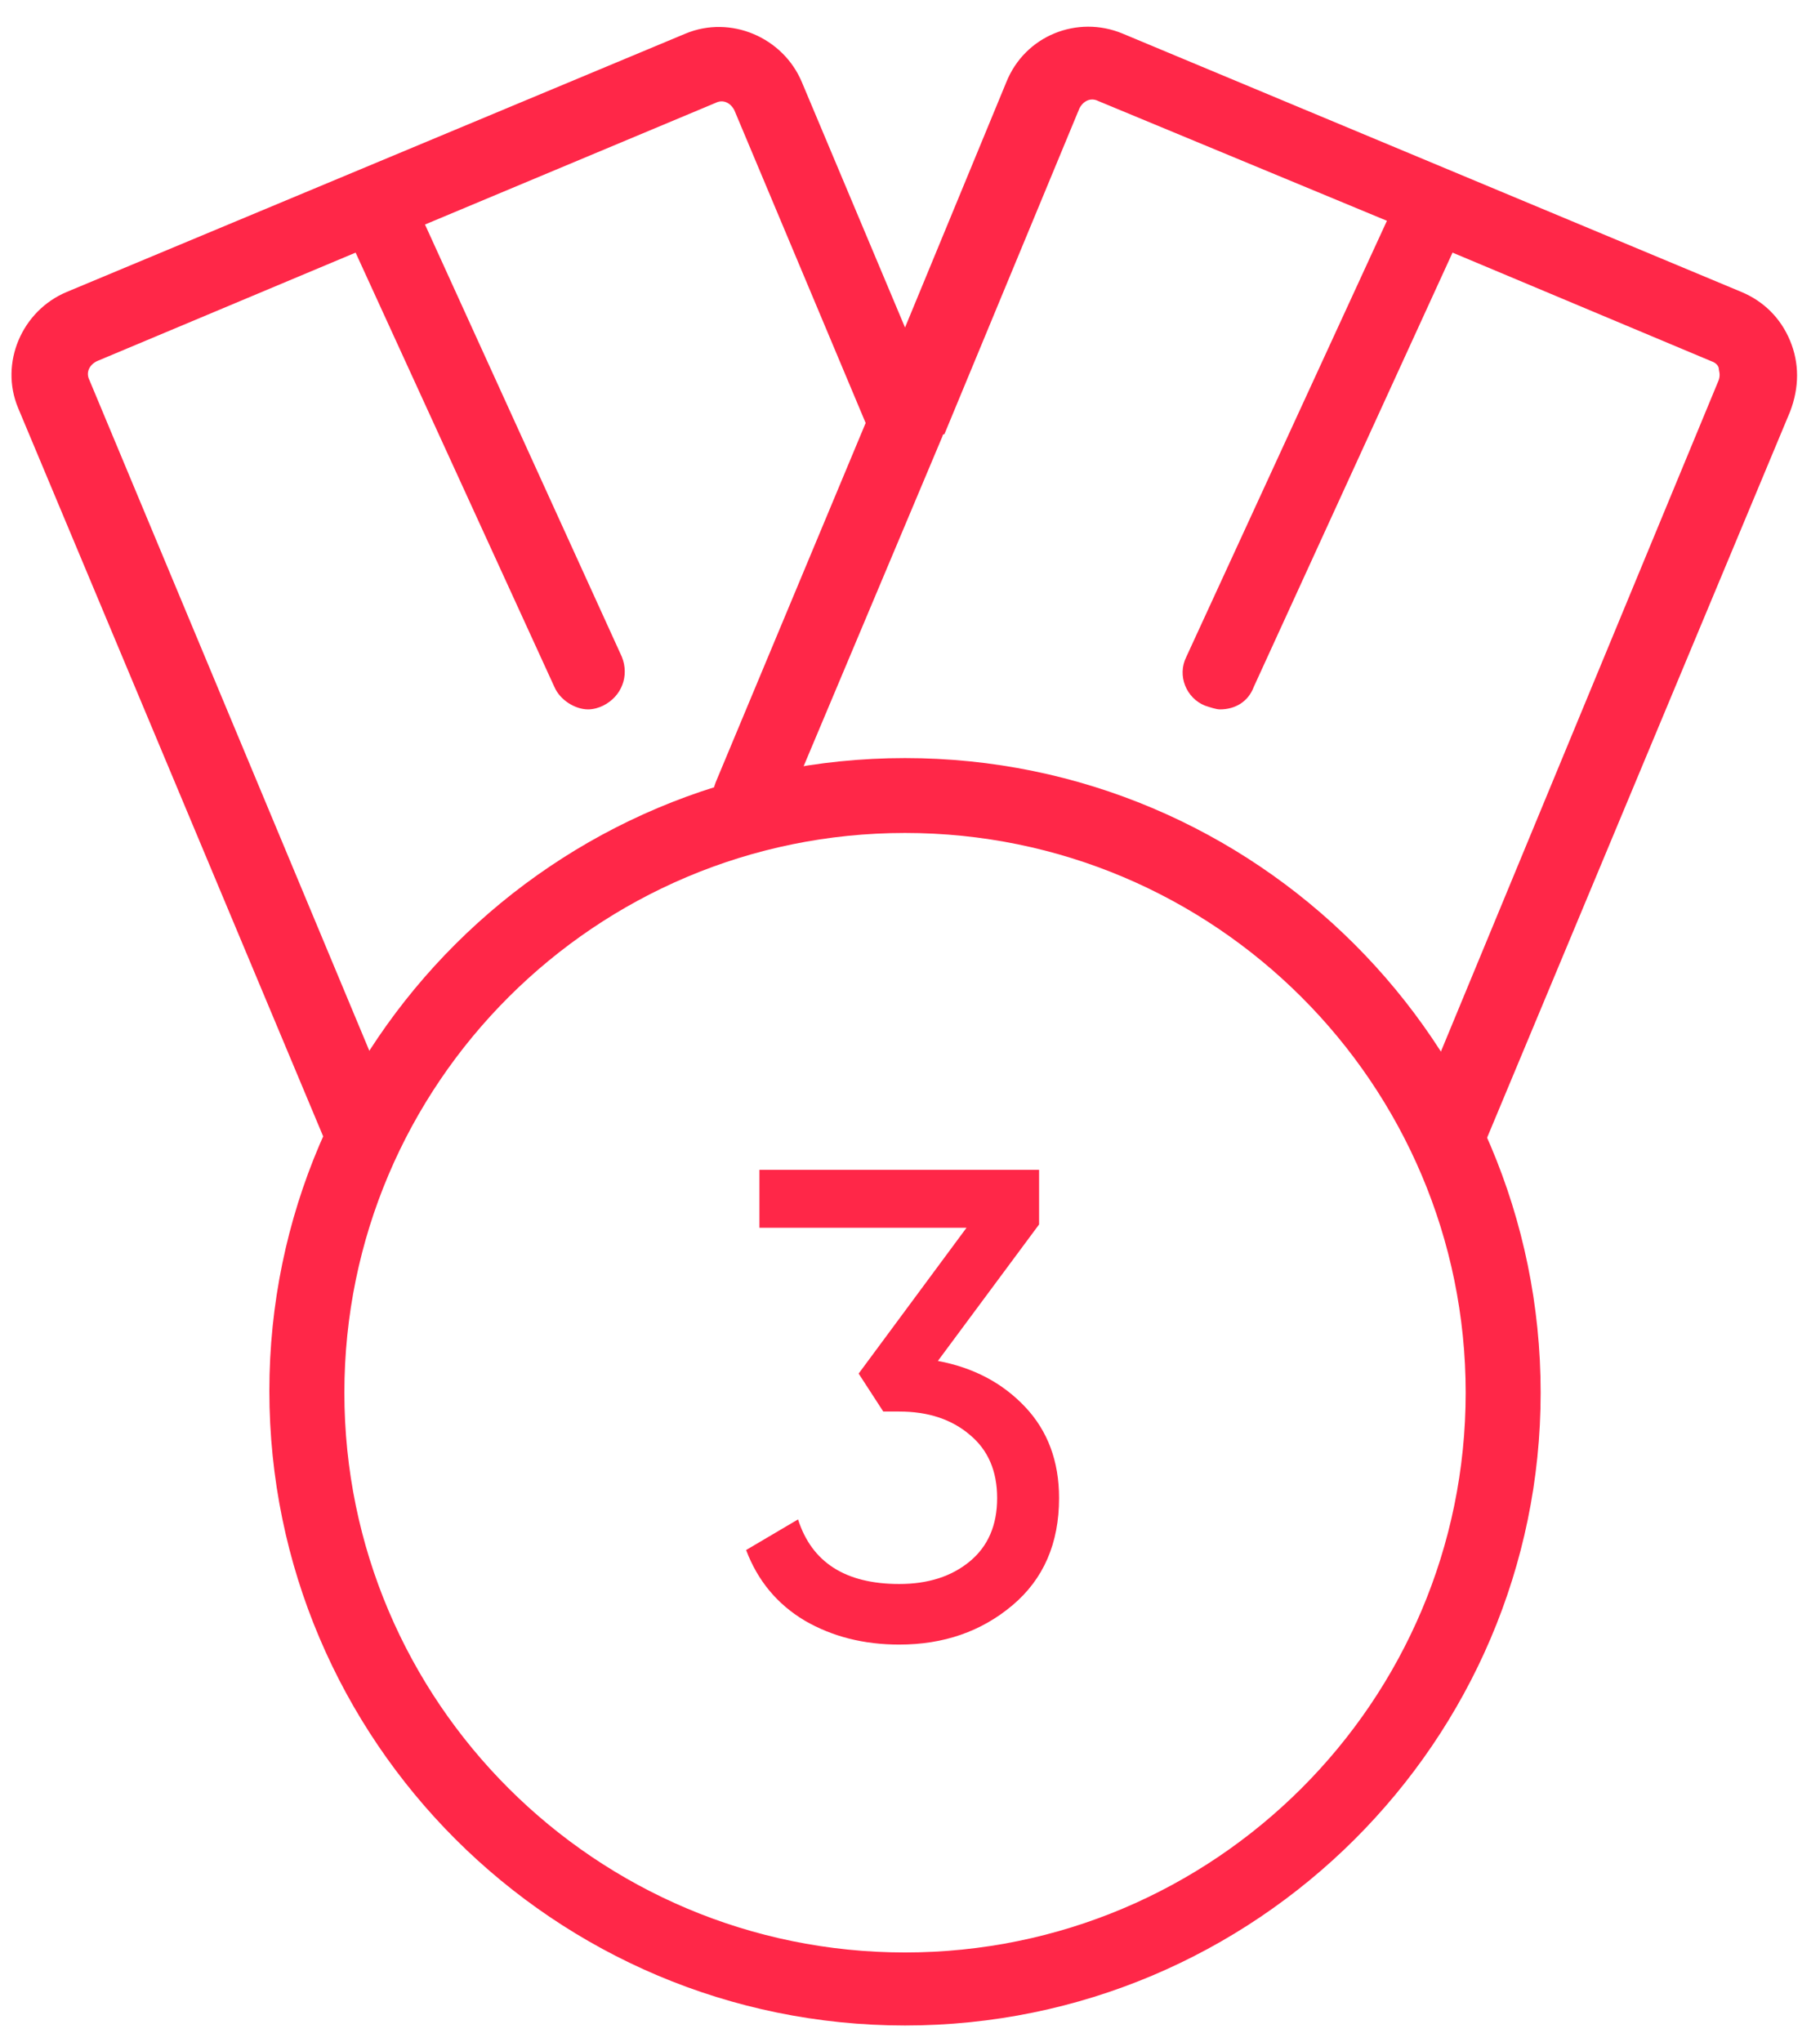 <svg width="41" height="46" viewBox="0 0 41 46" fill="none" xmlns="http://www.w3.org/2000/svg">
<path d="M20.388 45.63C12.489 45.63 6.068 39.219 6.068 31.333C6.068 23.488 12.489 17.078 20.388 17.078C28.287 17.078 34.707 23.488 34.707 31.375C34.707 39.219 28.287 45.63 20.388 45.63ZM20.388 18.765C13.418 18.765 7.758 24.416 7.758 31.375C7.758 38.334 13.418 43.985 20.388 43.985C27.358 43.985 33.018 38.334 33.018 31.375C33.018 24.416 27.358 18.765 20.388 18.765Z" fill="#FF2748"/>
<path d="M40.325 7.673C40.114 7.167 39.734 6.787 39.227 6.576L25.288 0.756C24.274 0.335 23.091 0.798 22.669 1.853L20.388 7.378L18.065 1.853C17.642 0.841 16.459 0.335 15.446 0.756L1.506 6.576C0.493 6.998 -0.014 8.179 0.408 9.191L7.42 25.934C7.547 26.272 7.885 26.441 8.18 26.441C8.307 26.441 8.392 26.441 8.518 26.356C8.941 26.187 9.152 25.681 8.983 25.26L2.013 8.559C1.929 8.39 2.013 8.221 2.182 8.137L8.011 5.691L12.489 15.475C12.616 15.77 12.954 15.981 13.249 15.981C13.376 15.981 13.503 15.939 13.587 15.897C14.01 15.686 14.178 15.222 14.01 14.8L9.574 5.058L16.122 2.317C16.291 2.232 16.459 2.317 16.544 2.485L19.501 9.529L16.122 17.626C15.953 18.048 16.164 18.554 16.586 18.723C17.009 18.891 17.515 18.68 17.684 18.259L21.233 9.824C21.233 9.824 21.233 9.782 21.275 9.782L24.316 2.443C24.401 2.275 24.57 2.19 24.739 2.275L31.244 4.974L26.724 14.8C26.513 15.222 26.724 15.728 27.146 15.897C27.273 15.939 27.4 15.981 27.484 15.981C27.822 15.981 28.118 15.812 28.244 15.475L32.722 5.691L38.551 8.137C38.678 8.179 38.72 8.263 38.72 8.306C38.72 8.348 38.762 8.432 38.72 8.559L31.793 25.302C31.624 25.724 31.835 26.23 32.257 26.398C32.384 26.441 32.469 26.483 32.595 26.483C32.933 26.483 33.229 26.272 33.356 25.977L40.325 9.276C40.536 8.727 40.536 8.179 40.325 7.673Z" fill="#FF2748"/>
<path d="M21.128 30.659C21.928 30.809 22.583 31.154 23.093 31.694C23.603 32.234 23.858 32.919 23.858 33.749C23.858 34.769 23.508 35.574 22.808 36.164C22.108 36.754 21.258 37.049 20.258 37.049C19.458 37.049 18.748 36.869 18.128 36.509C17.508 36.139 17.068 35.609 16.808 34.919L17.978 34.229C18.288 35.199 19.048 35.684 20.258 35.684C20.908 35.684 21.438 35.514 21.848 35.174C22.258 34.834 22.463 34.359 22.463 33.749C22.463 33.139 22.258 32.664 21.848 32.324C21.438 31.974 20.908 31.799 20.258 31.799H19.898L19.343 30.944L21.773 27.659H17.108V26.354H23.408V27.584L21.128 30.659Z" fill="#FF2748"/>
</svg>
